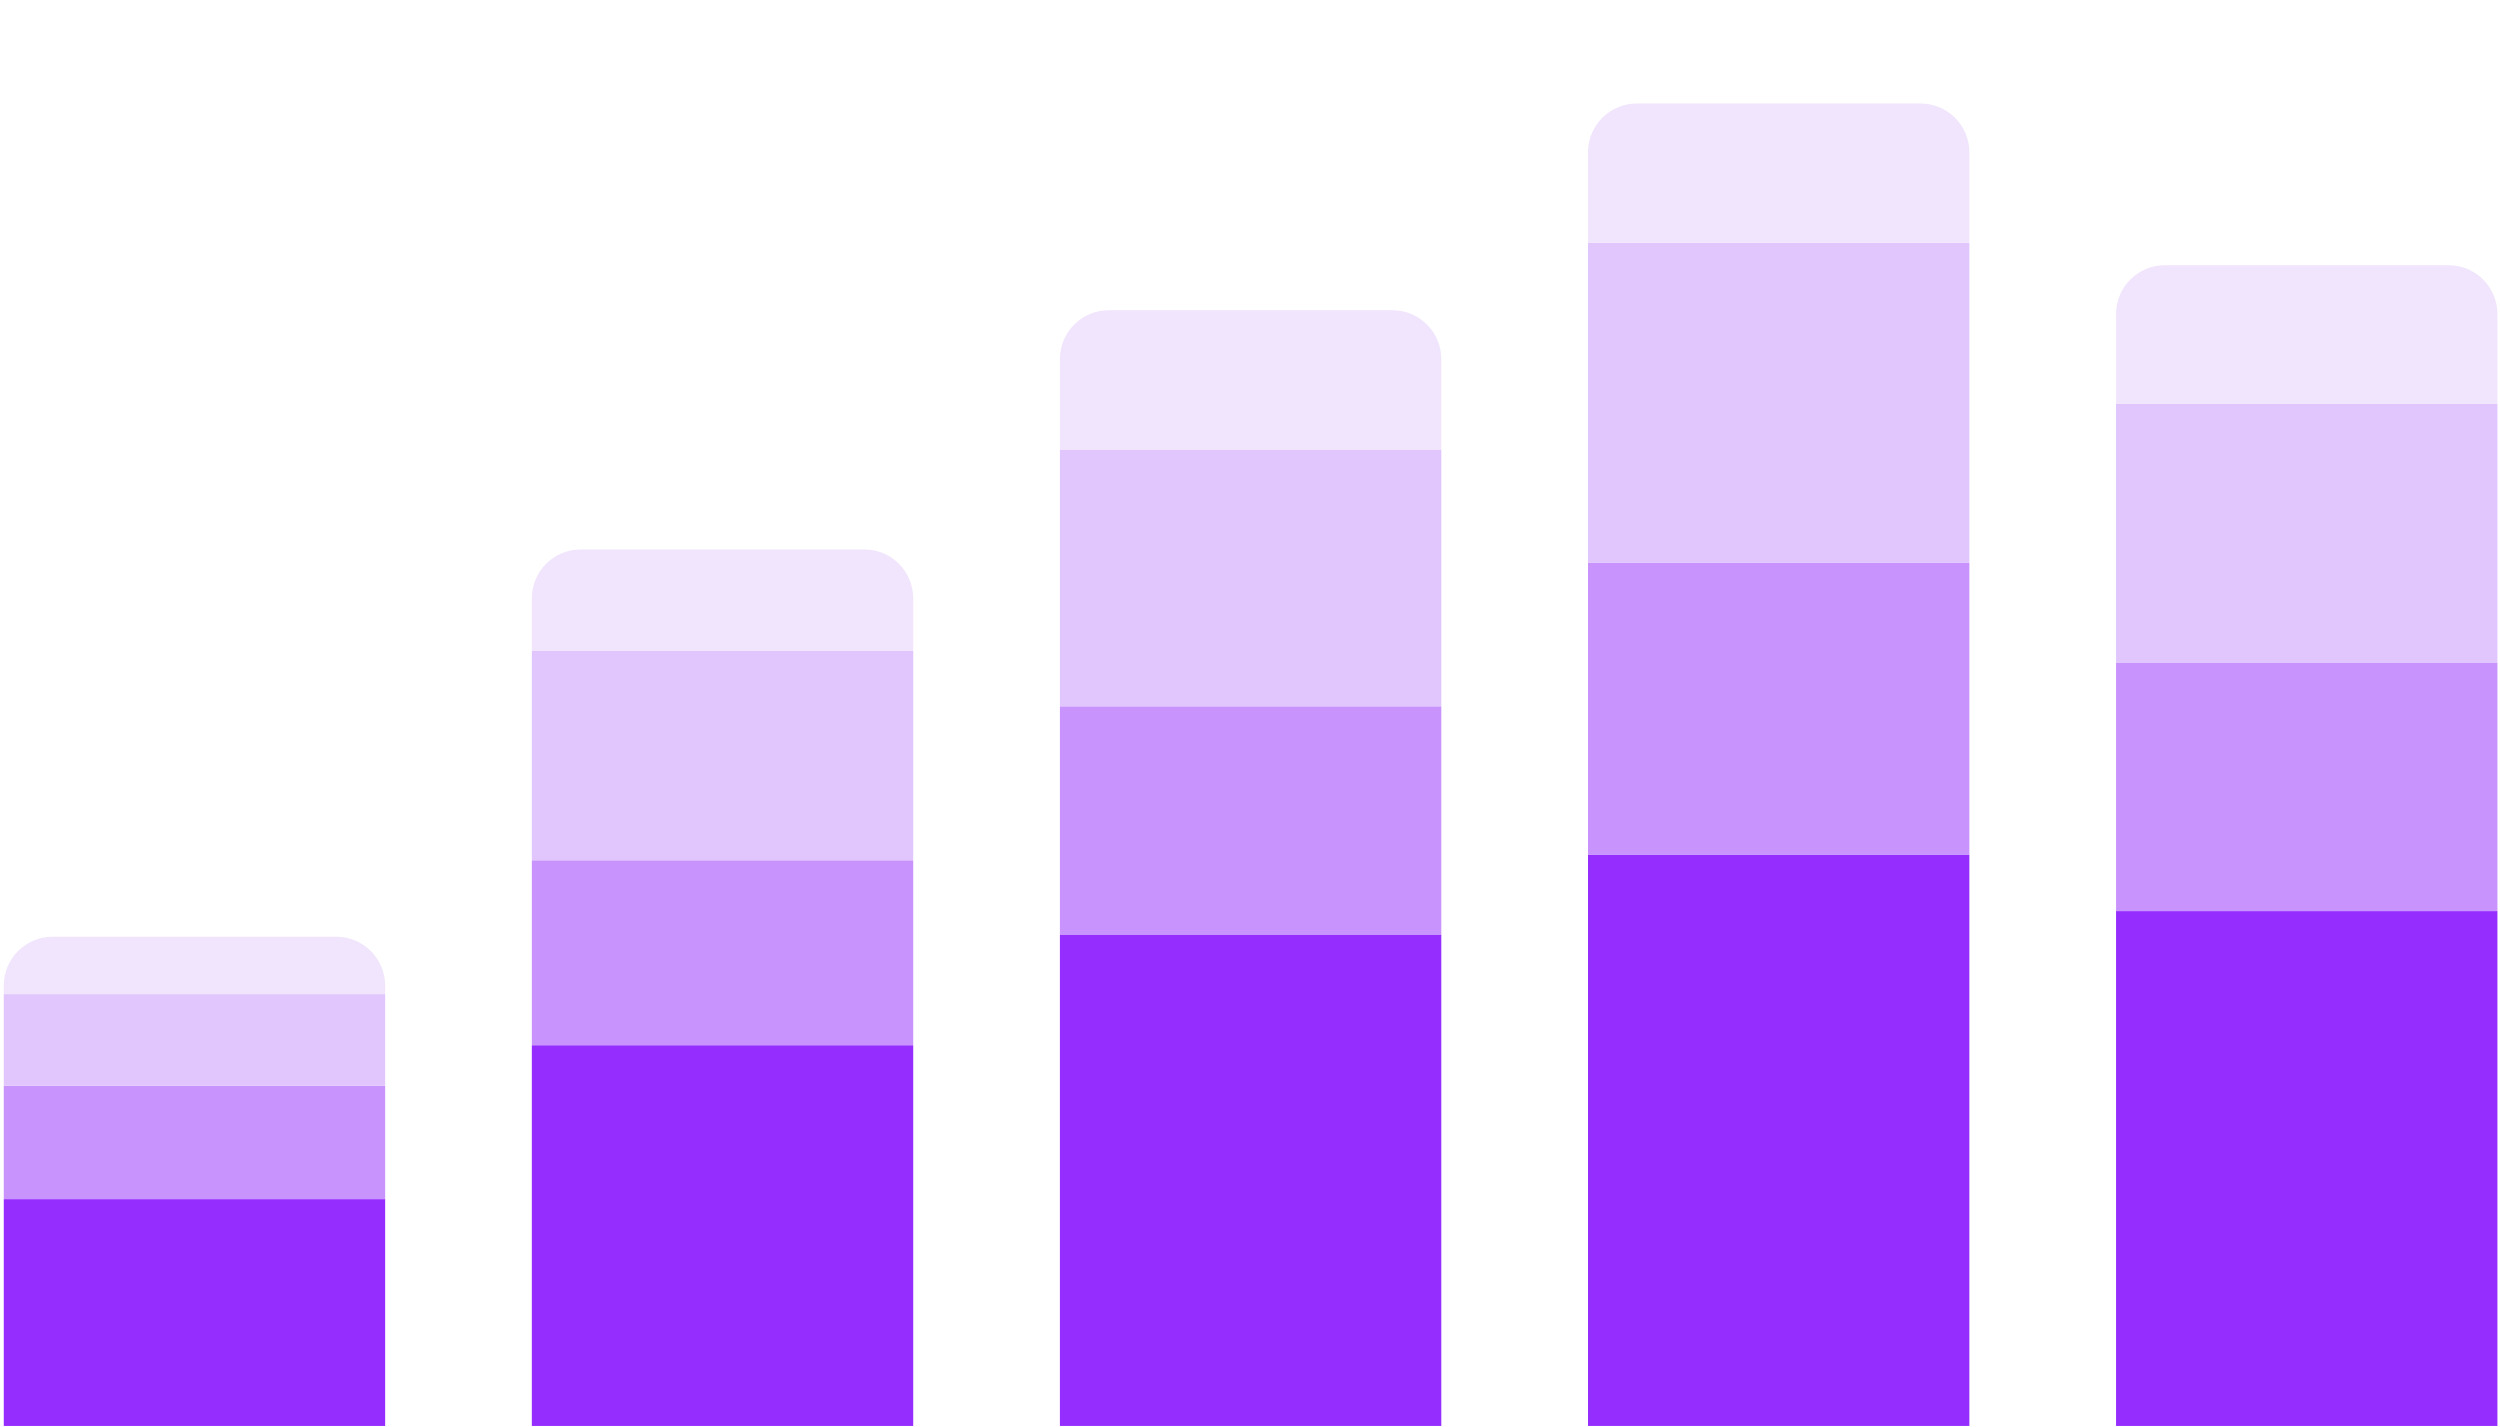 <svg width="226" height="129" viewBox="0 0 226 129" fill="none" xmlns="http://www.w3.org/2000/svg">
<rect x="0.341" y="108.4" width="34.477" height="20.506" fill="#962DFF"/>
<rect x="0.341" y="98.147" width="34.477" height="10.253" fill="#C893FD"/>
<rect x="0.341" y="89.867" width="34.477" height="8.28" fill="#E0C6FD"/>
<path d="M0.341 89.099C0.341 86.658 2.32 84.679 4.761 84.679H30.398C32.839 84.679 34.818 86.658 34.818 89.099V89.867H0.341V89.099Z" fill="#F0E5FC"/>
<rect x="48.078" y="94.486" width="34.477" height="34.42" fill="#962DFF"/>
<rect x="48.078" y="77.769" width="34.477" height="16.718" fill="#C893FD"/>
<rect x="48.078" y="58.815" width="34.477" height="18.953" fill="#E0C6FD"/>
<path d="M48.078 54.091C48.078 51.649 50.057 49.67 52.498 49.67H78.135C80.576 49.67 82.555 51.649 82.555 54.091V58.815H48.078V54.091Z" fill="#F0E5FC"/>
<rect x="95.816" y="84.476" width="34.477" height="44.429" fill="#962DFF"/>
<rect x="95.816" y="63.85" width="34.477" height="20.627" fill="#C893FD"/>
<rect x="95.816" y="40.632" width="34.477" height="23.217" fill="#E0C6FD"/>
<path d="M95.816 32.464C95.816 30.023 97.795 28.044 100.237 28.044H125.873C128.315 28.044 130.294 30.023 130.294 32.464V40.633H95.816V32.464Z" fill="#F0E5FC"/>
<rect x="143.554" y="77.25" width="34.477" height="51.655" fill="#962DFF"/>
<rect x="143.554" y="50.892" width="34.477" height="26.358" fill="#C893FD"/>
<rect x="143.554" y="21.944" width="34.477" height="28.948" fill="#E0C6FD"/>
<path d="M143.554 13.775C143.554 11.334 145.533 9.355 147.974 9.355H173.611C176.052 9.355 178.031 11.334 178.031 13.775V21.944H143.554V13.775Z" fill="#F0E5FC"/>
<rect x="191.291" y="82.362" width="34.477" height="46.544" fill="#962DFF"/>
<rect x="191.291" y="59.935" width="34.477" height="22.426" fill="#C893FD"/>
<rect x="191.291" y="36.513" width="34.477" height="23.423" fill="#E0C6FD"/>
<path d="M191.291 28.393C191.291 25.952 193.27 23.973 195.711 23.973H221.348C223.789 23.973 225.768 25.952 225.768 28.393V36.513H191.291V28.393Z" fill="#F0E5FC"/>
</svg>
